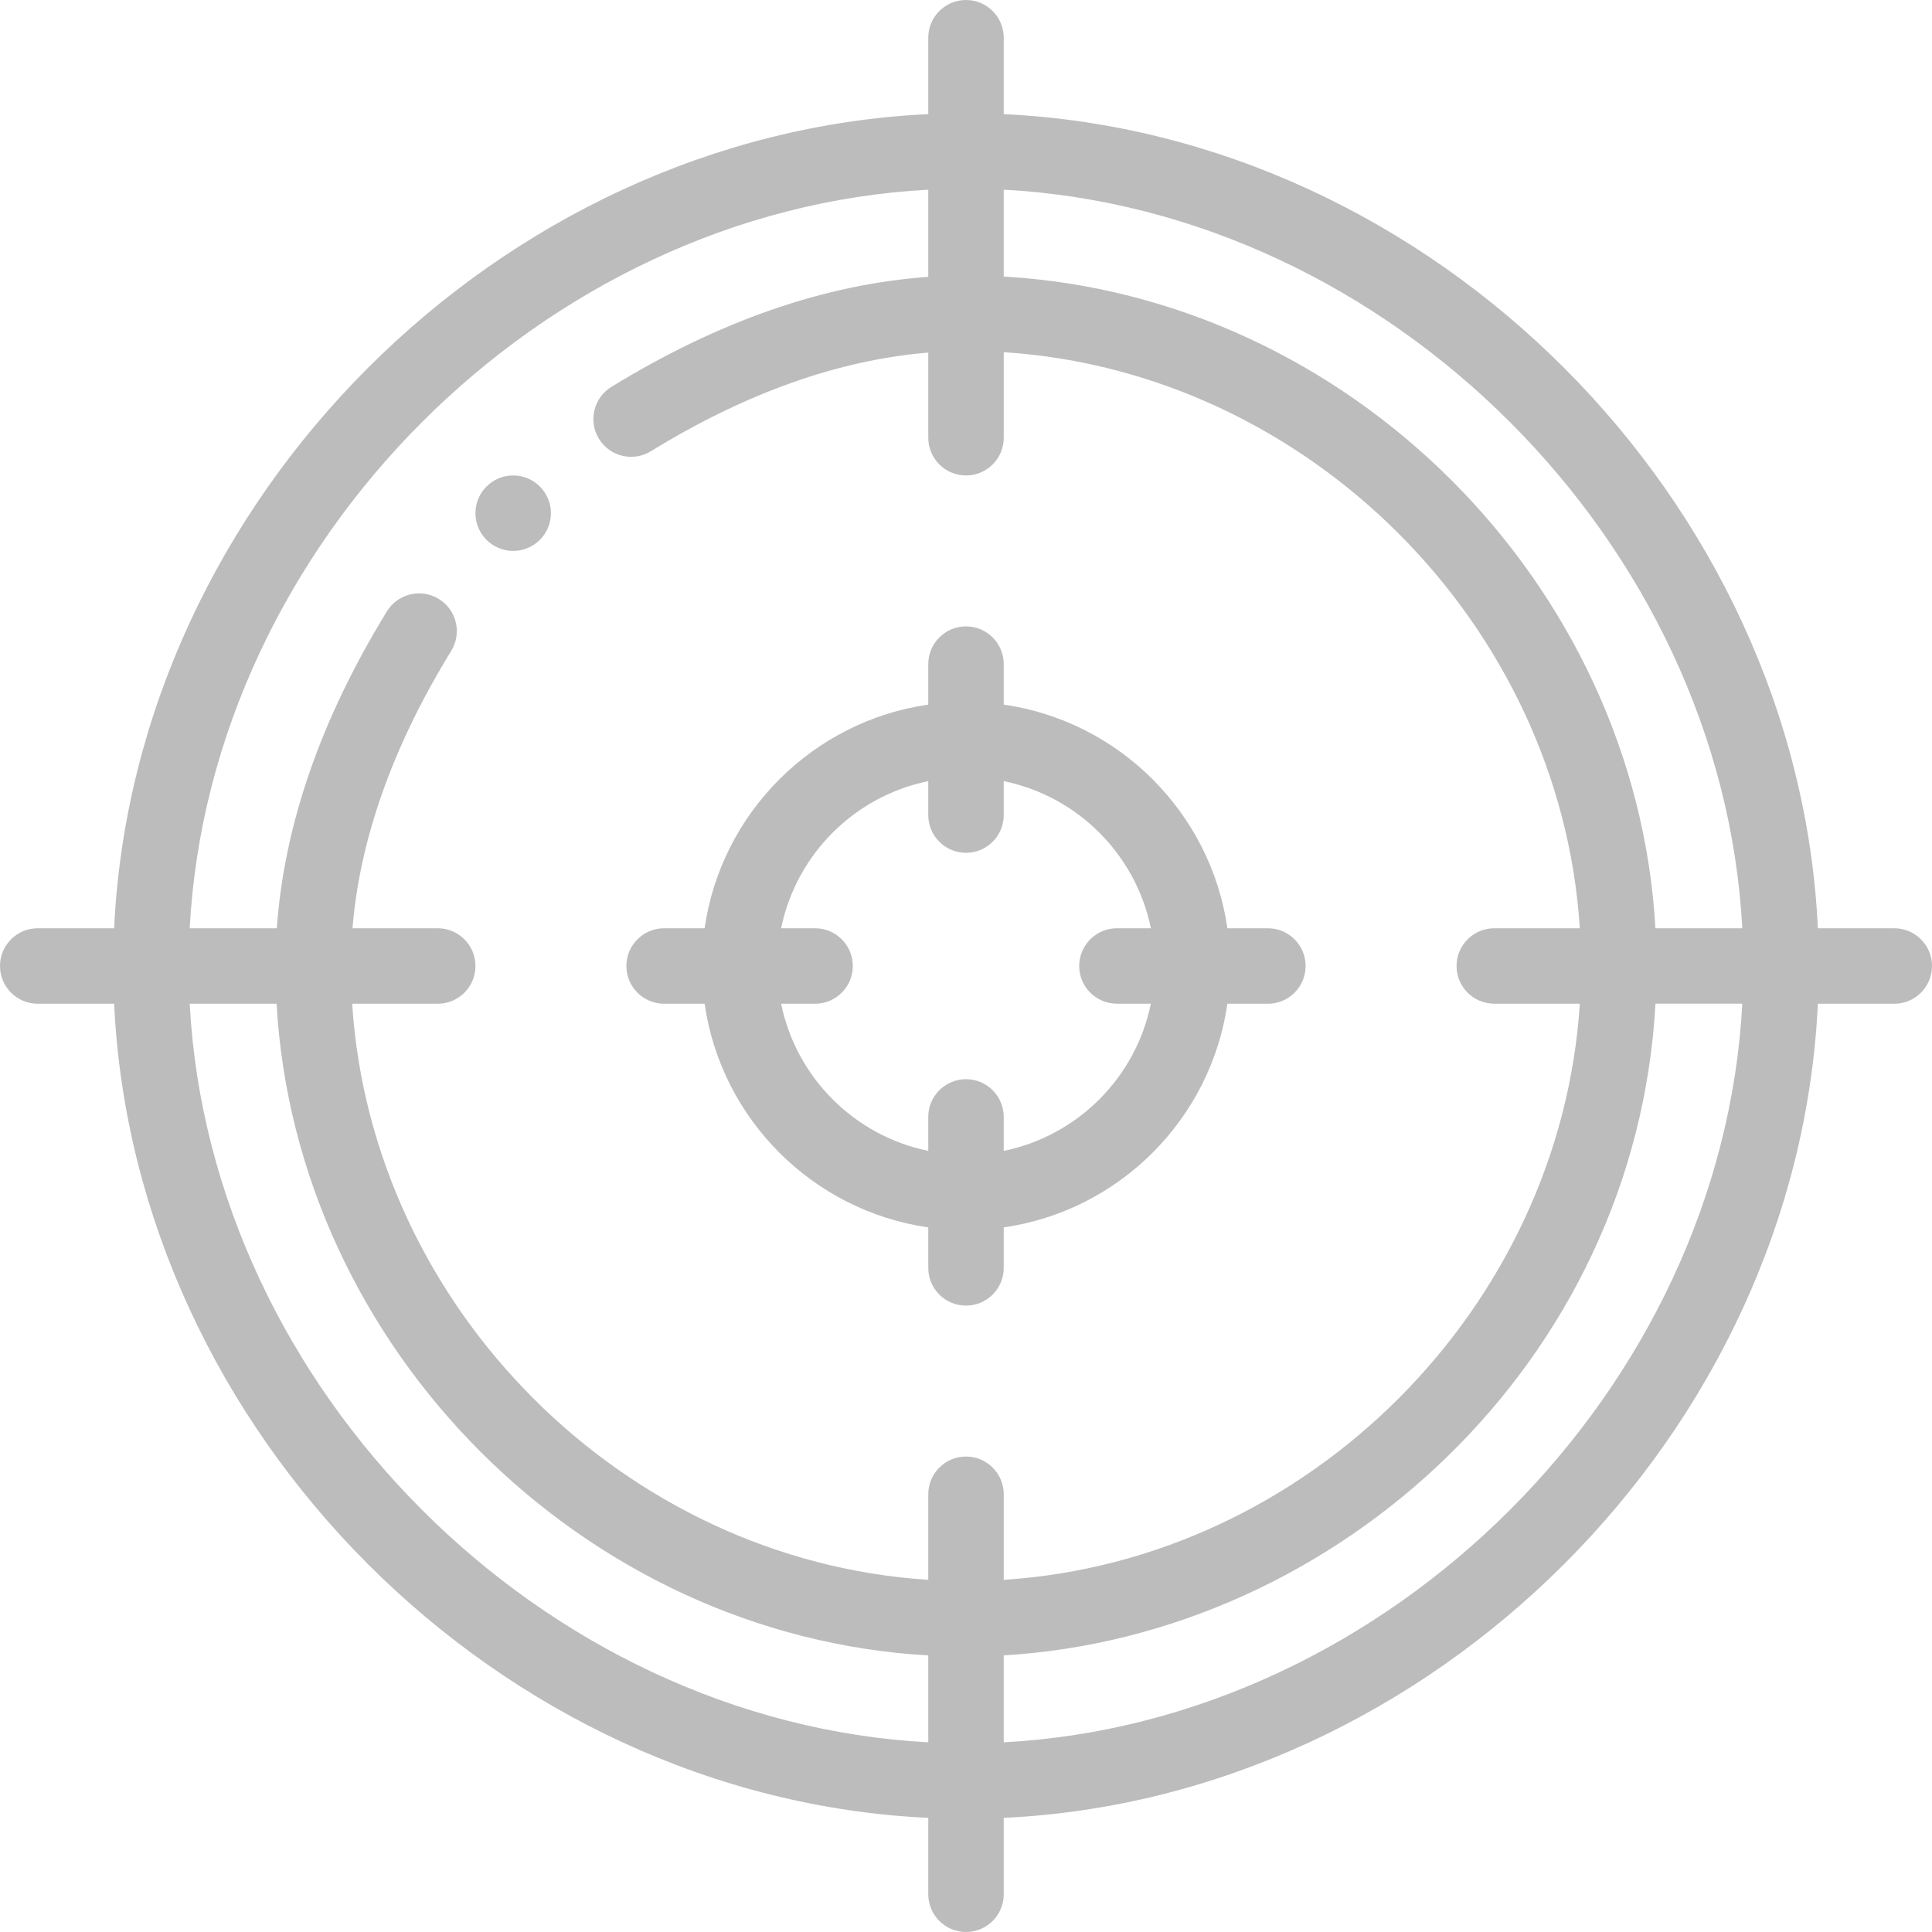 <?xml version="1.0"?>
<svg xmlns="http://www.w3.org/2000/svg" height="512px" viewBox="0 0 512 512" width="512px" class=""><g><path d="m136 146c5.52 0 10-4.48 10-10 0-5.48-4.445-10-10-10-5.52 0-10 4.48-10 10 0 5.512 4.484 10 10 10zm0 0" data-original="#000000" class="active-path" data-old_color="##BCBCB" fill="#BCBCBC"/><path d="m502 246h-20.246c-5.324-113.41-101.797-210.402-215.754-215.754v-20.246c0-5.523-4.477-10-10-10s-10 4.477-10 10v20.246c-113.719 5.344-210.418 102.145-215.754 215.754h-20.246c-5.523 0-10 4.477-10 10s4.477 10 10 10h20.246c5.328 113.41 101.797 210.402 215.754 215.754v20.246c0 5.523 4.477 10 10 10s10-4.477 10-10v-20.246c113.379-5.324 210.402-101.766 215.754-215.754h20.246c5.523 0 10-4.477 10-10s-4.477-10-10-10zm-40.27 0h-23.023c-5.207-91.449-81.258-167.5-172.707-172.707v-23.023c102.199 5.441 190.289 93.531 195.73 195.73zm-215.73-195.73v23.105c-27.359 1.922-55.574 11.703-83.984 29.164-4.707 2.895-6.176 9.051-3.285 13.758 2.895 4.707 9.051 6.176 13.758 3.281 25.117-15.438 49.789-24.195 73.512-26.137v22.559c0 5.523 4.48 10 10 10 5.523 0 10-4.477 10-10v-22.668c80.602 5.156 147.512 72.066 152.668 152.668h-22.668c-5.523 0-10 4.477-10 10s4.477 9.988 10 9.988h22.668c-5.156 80.605-72.066 147.523-152.668 152.68v-22.668c0-5.523-4.477-10-10-10s-10 4.477-10 10v22.668c-80.602-5.156-147.512-72.066-152.668-152.668h22.668c5.523 0 10-4.477 10-10s-4.477-10-10-10h-22.586c1.938-23.695 10.715-48.375 26.164-73.516 2.895-4.703 1.426-10.863-3.281-13.754-4.703-2.891-10.863-1.422-13.758 3.281-17.465 28.418-27.25 56.621-29.18 83.988h-23.09c5.441-102.199 93.531-190.289 195.73-195.73zm-195.73 215.73h23.023c5.207 91.449 81.258 167.5 172.707 172.707v23.023c-102.199-5.441-190.289-93.531-195.73-195.73zm215.73 195.73v-23.039c88.473-5.219 167.484-77.715 172.719-172.703h23.012c-5.441 102.203-93.531 190.301-195.73 195.742zm0 0" data-original="#000000" class="active-path" data-old_color="##BCBCB" fill="#BCBCBC"/><path d="m176 266h10.727c4.398 30.609 28.664 54.875 59.273 59.273v10.727c0 5.523 4.477 10 10 10s10-4.477 10-10v-10.727c30.609-4.398 54.875-28.664 59.273-59.273h10.727c5.523 0 10-4.477 10-10s-4.477-10-10-10h-10.727c-4.398-30.609-28.664-54.875-59.273-59.273v-10.727c0-5.523-4.477-10-10-10s-10 4.477-10 10v10.727c-30.609 4.398-54.875 28.664-59.273 59.273h-10.727c-5.523 0-10 4.477-10 10s4.477 10 10 10zm70-58.992v8.992c0 5.523 4.477 10 10 10s10-4.477 10-10v-8.992c19.562 3.984 35.008 19.43 38.992 38.992h-8.992c-5.523 0-10 4.477-10 10s4.477 9.988 10 9.988h8.992c-3.984 19.566-19.43 35.02-38.992 39.004v-8.992c0-5.523-4.477-10-10-10s-10 4.477-10 10v8.992c-19.562-3.984-35.008-19.43-38.992-38.992h8.992c5.523 0 10-4.477 10-10s-4.477-10-10-10h-8.992c3.984-19.562 19.43-35.008 38.992-38.992zm0 0" data-original="#000000" class="active-path" data-old_color="##BCBCB" fill="#BCBCBC"/></g> </svg>
